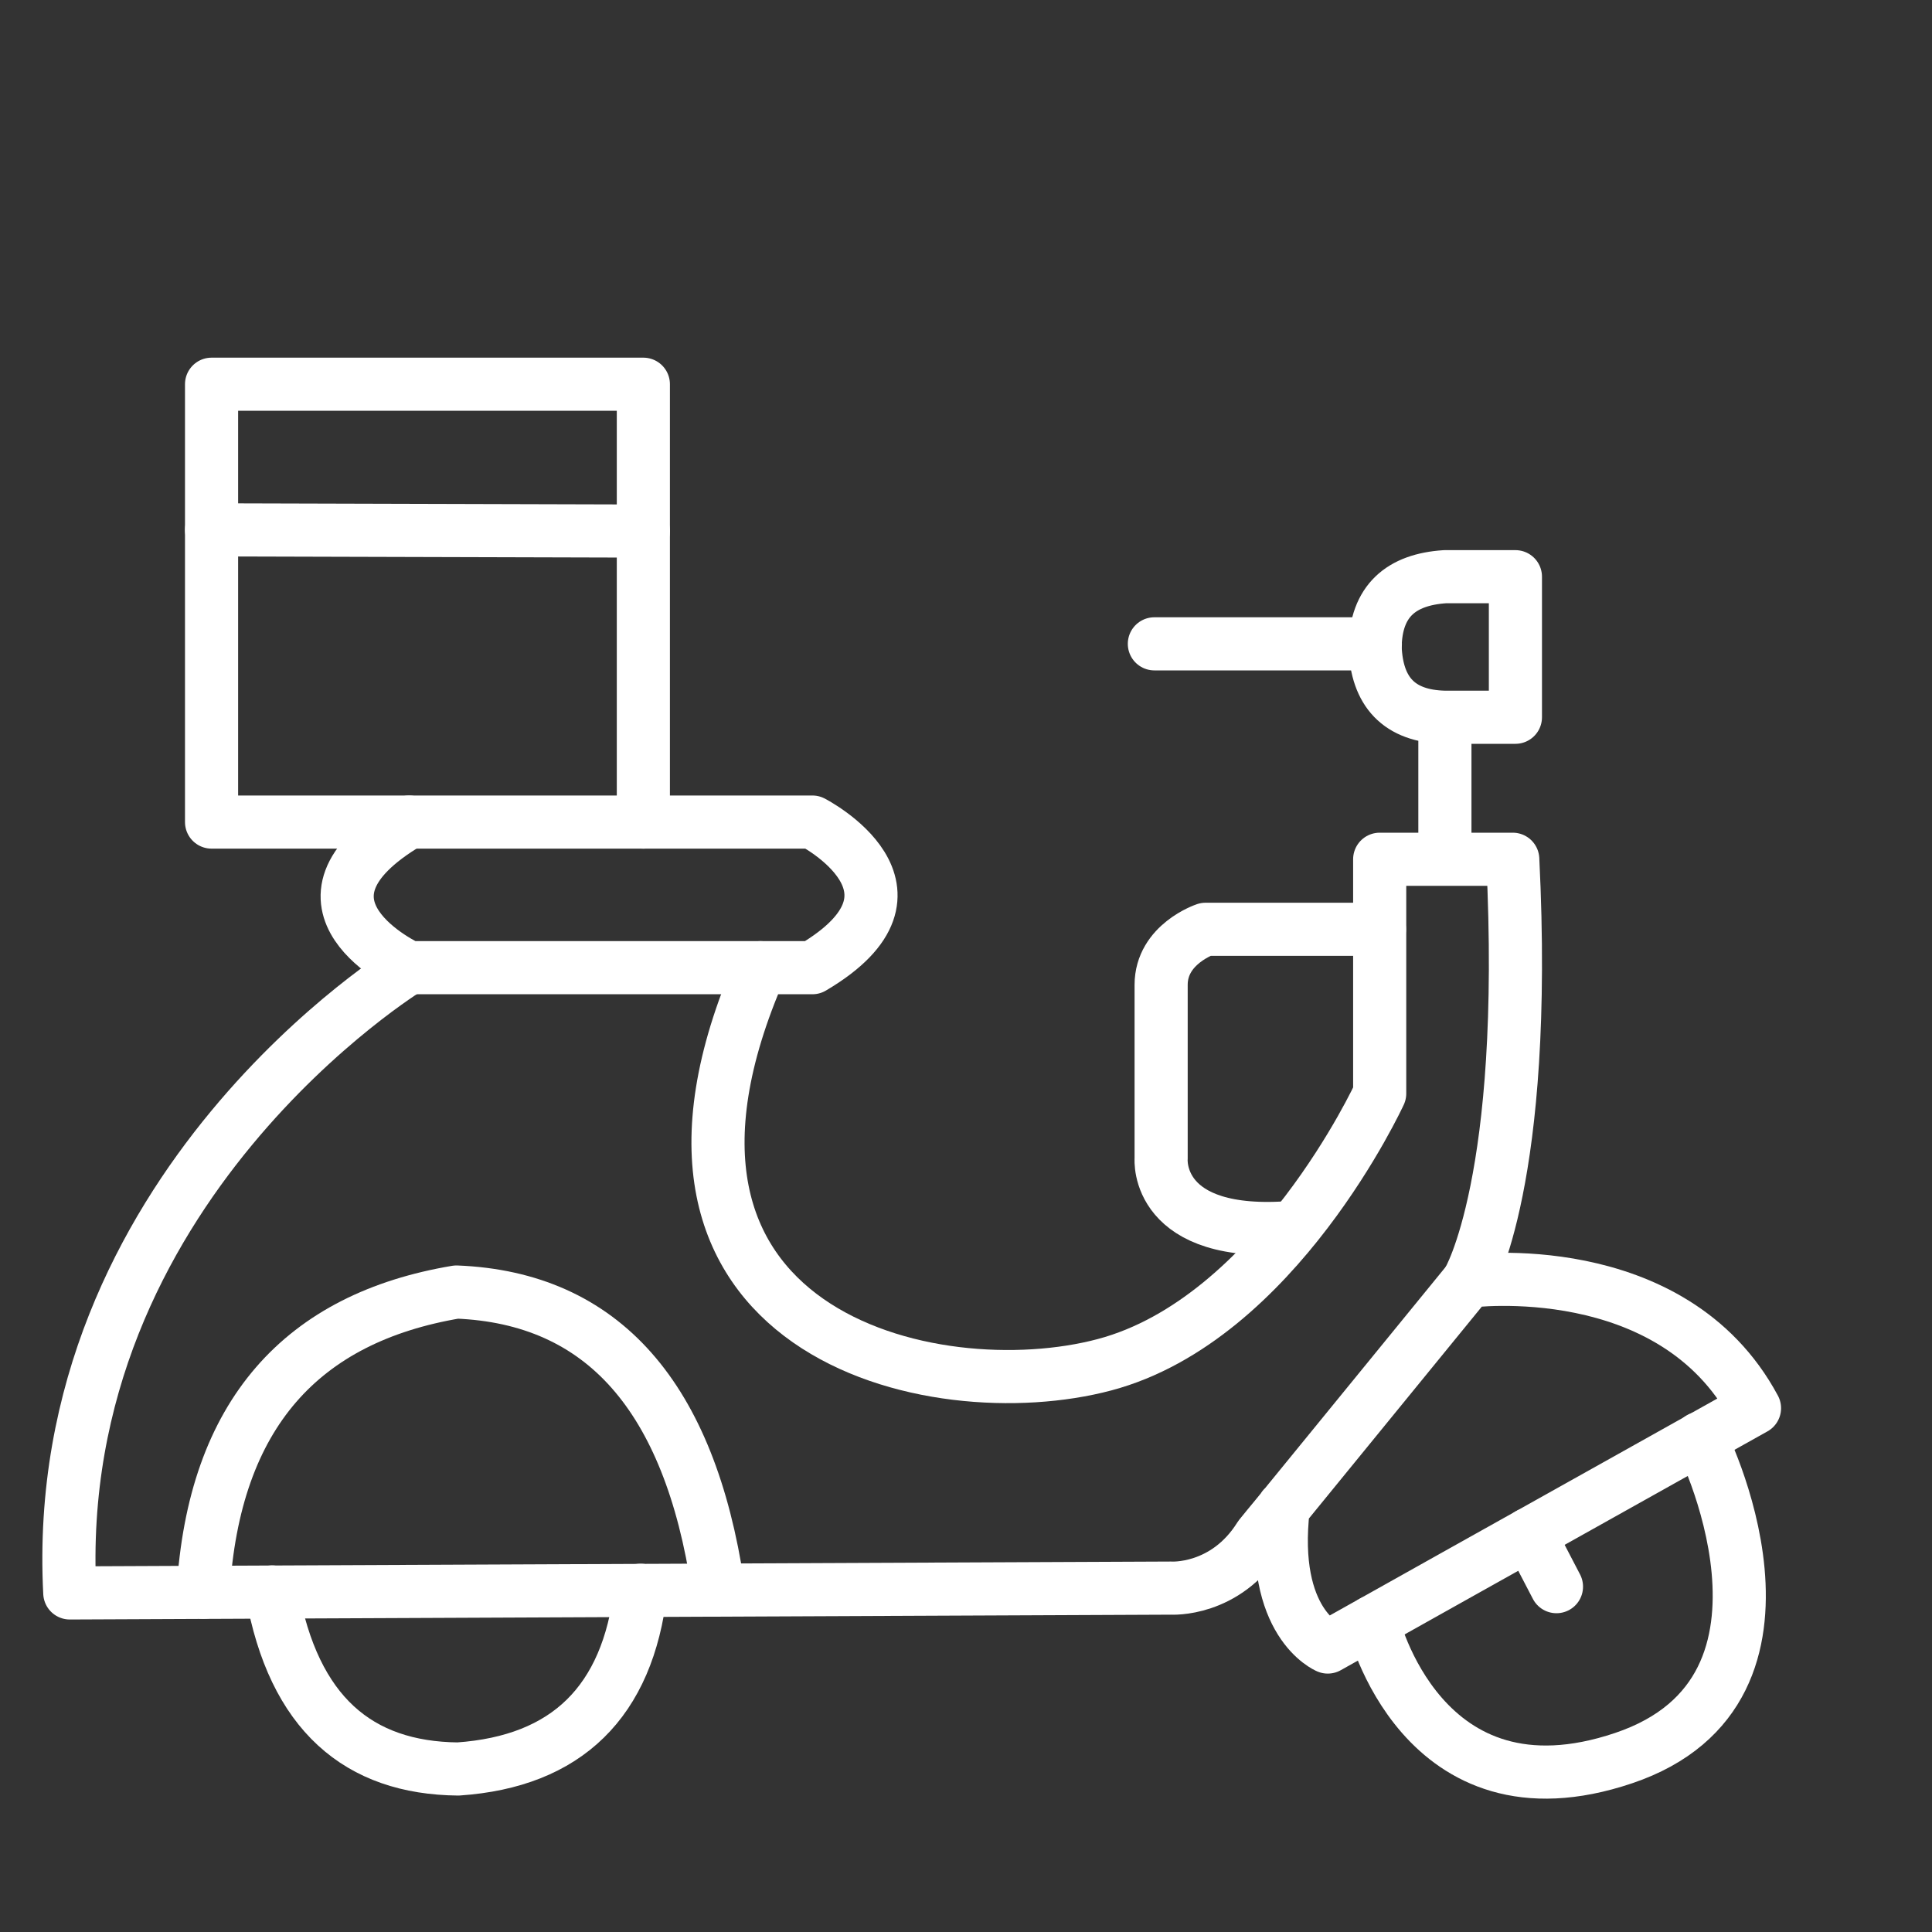 <?xml version="1.0" encoding="utf-8"?>
<!-- Generator: Adobe Illustrator 28.1.0, SVG Export Plug-In . SVG Version: 6.00 Build 0)  -->
<svg version="1.1" id="Layer_1" xmlns="http://www.w3.org/2000/svg" xmlns:xlink="http://www.w3.org/1999/xlink" x="0px" y="0px"
	 viewBox="0 0 800 800" style="enable-background:new 0 0 800 800;" xml:space="preserve">
<rect x="0" y="0" width="800" height="800" fill="#333333" stroke="none"/>
<style type="text/css">
	.st0{fill:none;stroke:#FFFFFF;stroke-width:22;stroke-linecap:round;stroke-linejoin:round;stroke-miterlimit:10;}
</style>
<polygon class="st0" points="87.6,159.1 87.6,219.4 87.6,340.4 266.4,340.4 266.4,219.9 266.4,159.1 "/>
<line class="st0" x1="87.6" y1="219.4" x2="266.4" y2="219.9"/>
<path class="st0" d="M226.3,299.8"/>
<path class="st0" d="M301.9,297"/>
<path class="st0" d="M266.4,340.4h70c0,0,54.6,28.1,0,60.3c-167,0-167,0-167,0s-57.7-26.3,0-60.3"/>
<path class="st0" d="M169.3,400.7c0,0-149.1,90.9-140.4,258.9c456-2,456-2,456-2s22.5,1.5,36.8-21.4c2.2-2.7,4.3-5.3,6.4-7.8
	c79.9-97.9,79.9-97.9,79.9-97.9s84.3-11.2,118.5,52.6C632.2,635.8,549.8,682,549.8,682s-24-9.9-18.4-57.8"/>
<path class="st0" d="M568.4,671.6c0,0,20,84.7,103.9,56.4c84.6-28.5,31.3-134.2,31.6-132.4"/>
<line class="st0" x1="633.2" y1="635.3" x2="644.5" y2="657"/>
<path class="st0" d="M608,530.4c0,0,25-41.4,18.4-174.6h-55.1v97c0,0-42.9,93.4-113.9,112.3s-208.9-12.8-142.5-164.4"/>
<path class="st0" d="M571.2,384.8h-72c0,0-18.4,6.1-18.4,23c0,16.9,0,72,0,72s-2.8,33.3,55,28.4"/>
<path class="st0" d="M598.3,355.7V297h14.3h14.9v-58.2h-29.2c-18.1,1.2-28.6,10-28.9,29.1c0.7,18.5,9.8,28.7,28.9,29.1"/>
<line class="st0" x1="569.5" y1="266.6" x2="478" y2="266.6"/>
<path class="st0" d="M265.3,658.5c-5.4,46.2-30.6,70.9-75.6,74c-41.2-0.4-68.1-22.9-77.1-73.3"/>
<path class="st0" d="M84.1,659.3C88.5,585.2,125.3,545.7,189,535c60.7,2.4,96.5,43.4,108.3,122"/>
<path class="st0" d="M219.4,499.7"/>
<path class="st0" d="M219.4,512"/>
<path class="st0" d="M720.2,355.7"/>
</svg>
